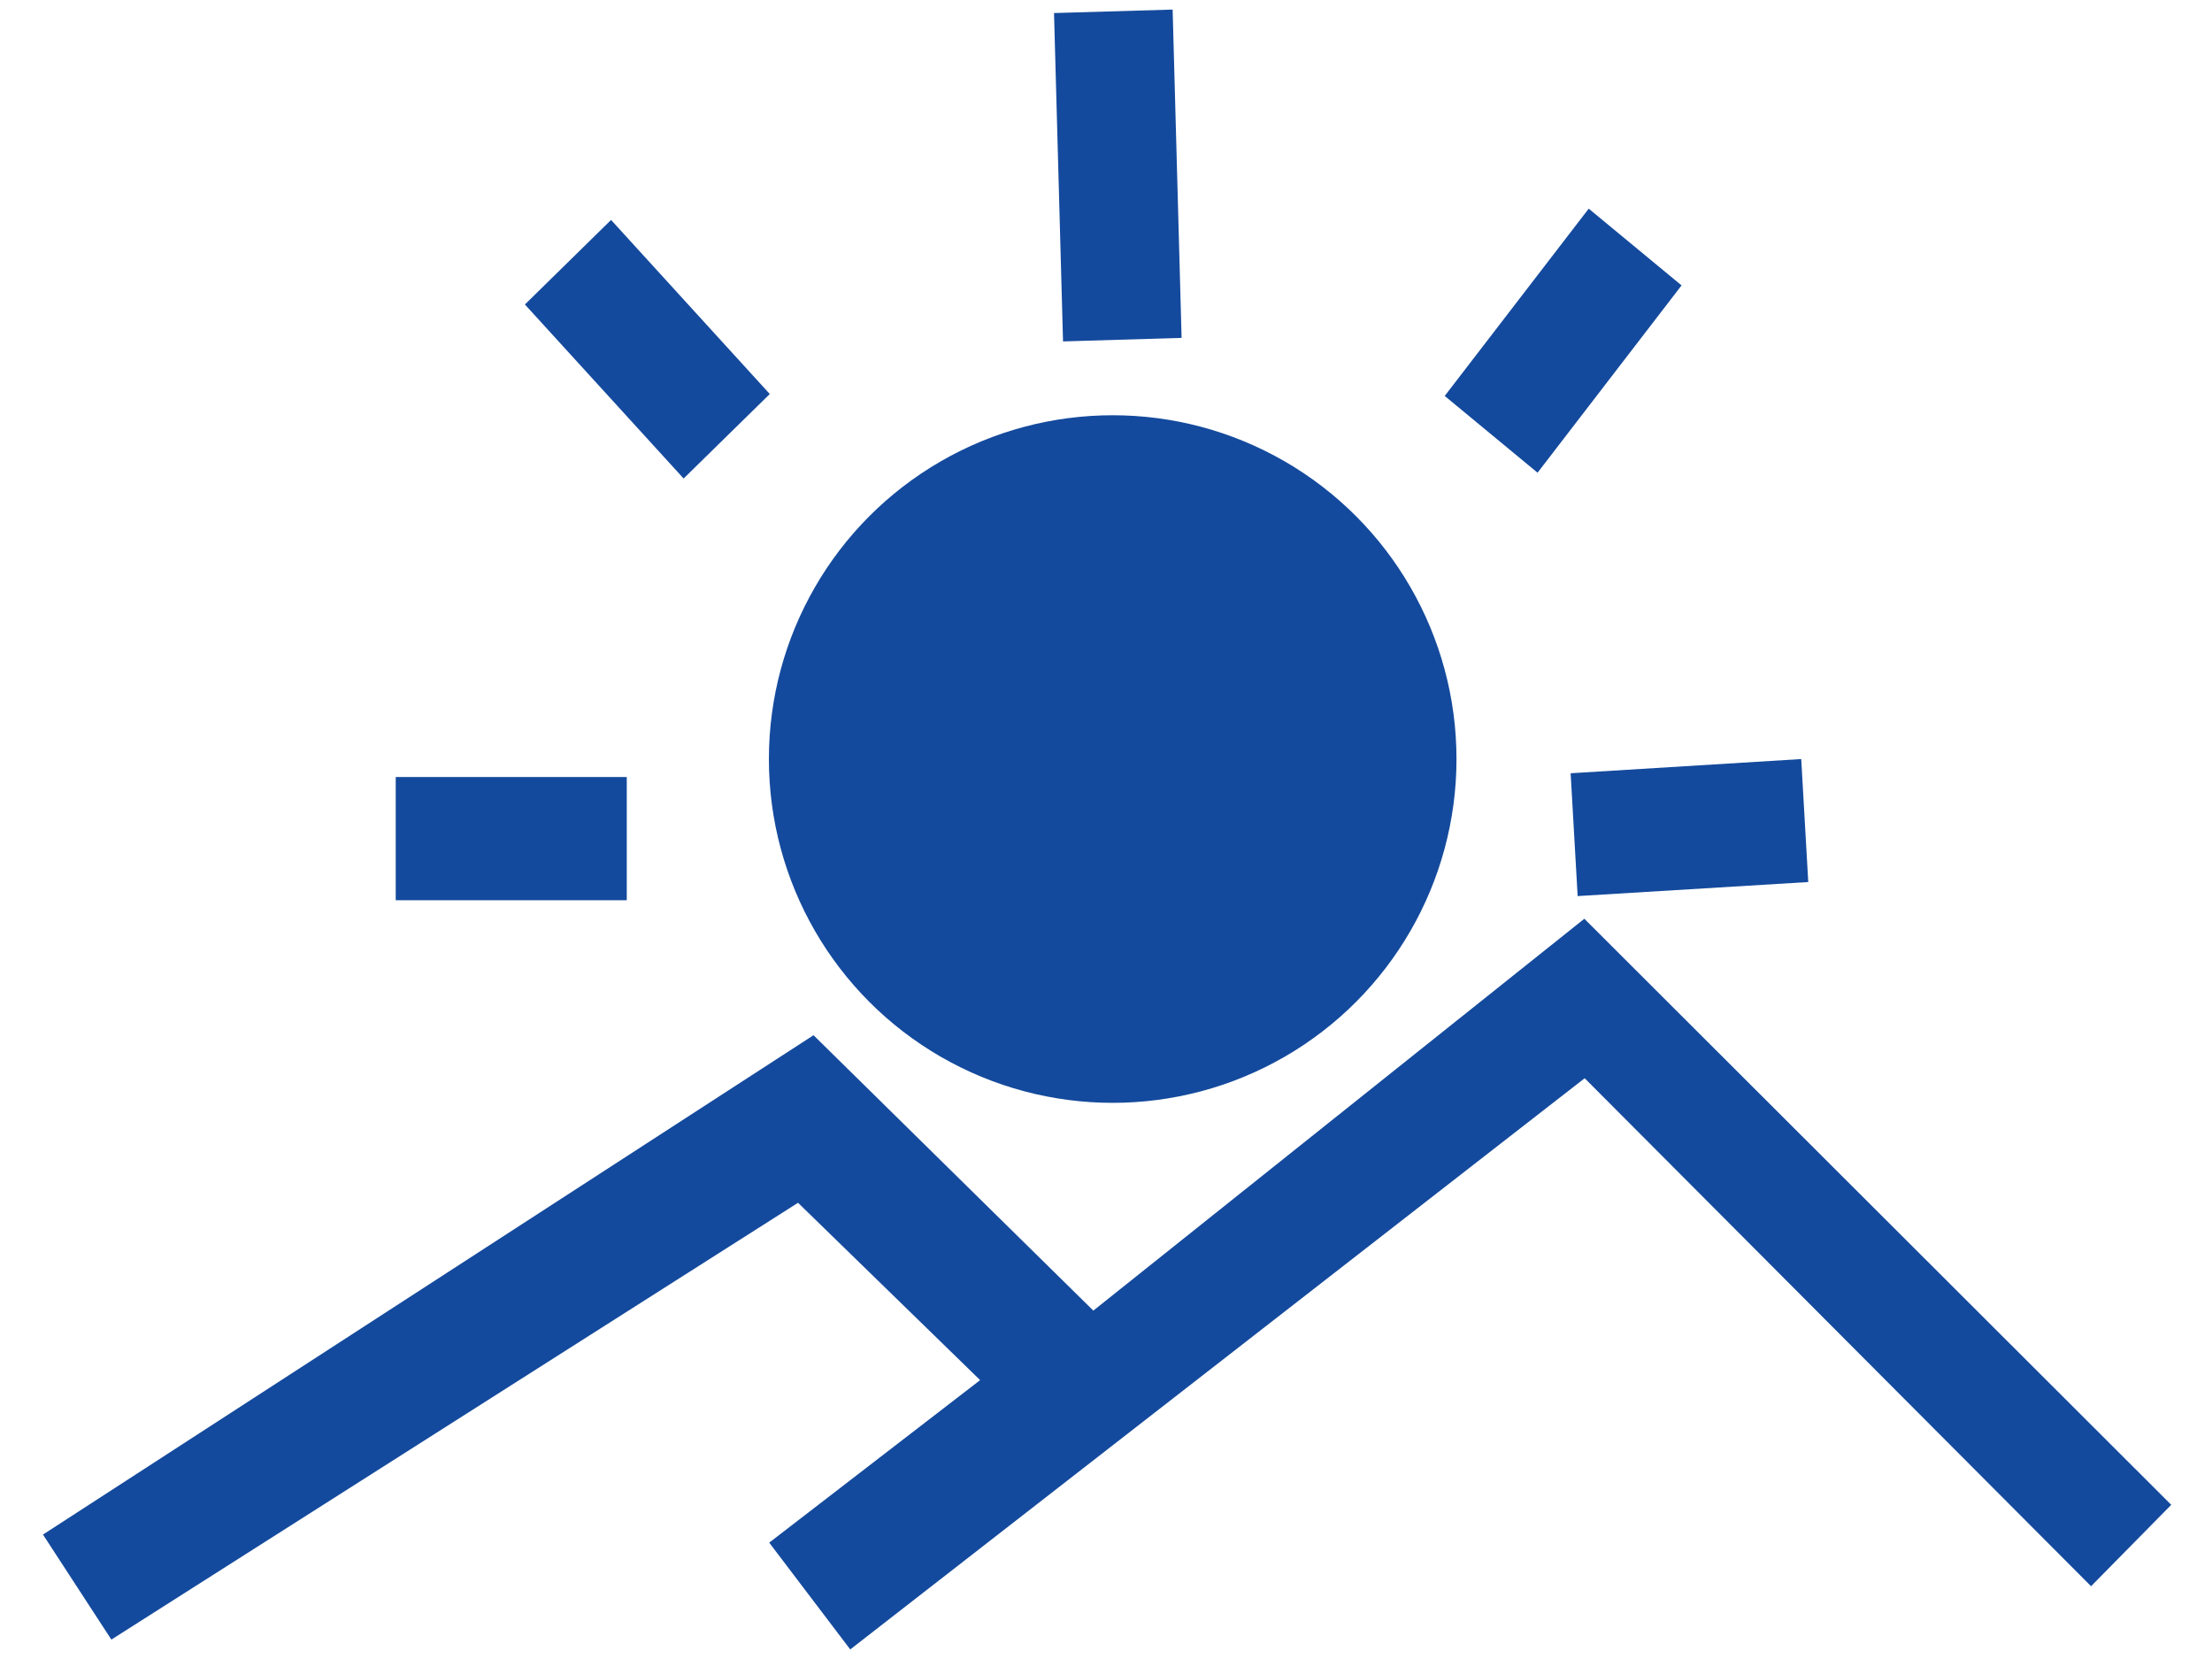 <?xml version="1.0" encoding="utf-8"?>
<!-- Generator: Adobe Illustrator 16.0.0, SVG Export Plug-In . SVG Version: 6.00 Build 0)  -->
<!DOCTYPE svg PUBLIC "-//W3C//DTD SVG 1.1//EN" "http://www.w3.org/Graphics/SVG/1.1/DTD/svg11.dtd">
<svg version="1.1" id="Capa_1" xmlns="http://www.w3.org/2000/svg" xmlns:xlink="http://www.w3.org/1999/xlink" x="0px" y="0px"
	 width="40px" height="30px" viewBox="0 0 40 30" enable-background="new 0 0 40 30" xml:space="preserve">
<rect x="7.156" y="14.051" fill="#144A9D" width="4.178" height="2.228"/>
<polygon fill="#144A9D" points="12.362,8.653 9.492,5.506 11.05,3.977 13.92,7.125 "/>
<polygon fill="#144A9D" points="19.223,6.174 19.06,0.236 21.205,0.173 21.367,6.11 "/>
<polygon fill="#144A9D" points="26.125,7.16 28.729,3.773 30.408,5.161 27.804,8.548 "/>
<polygon fill="#144A9D" points="28.402,13.983 32.572,13.726 32.699,15.95 28.529,16.204 "/>
<circle fill="#144A9D" cx="20.121" cy="13.726" r="6.217"/>
<polygon fill="#144A9D" points="0.777,27.75 14.711,18.72 19.771,23.7 28.65,16.614 39.263,27.212 37.813,28.684 28.656,19.498 
	15.375,29.827 13.91,27.896 17.724,24.957 14.431,21.75 2.014,29.649 "/>
</svg>
